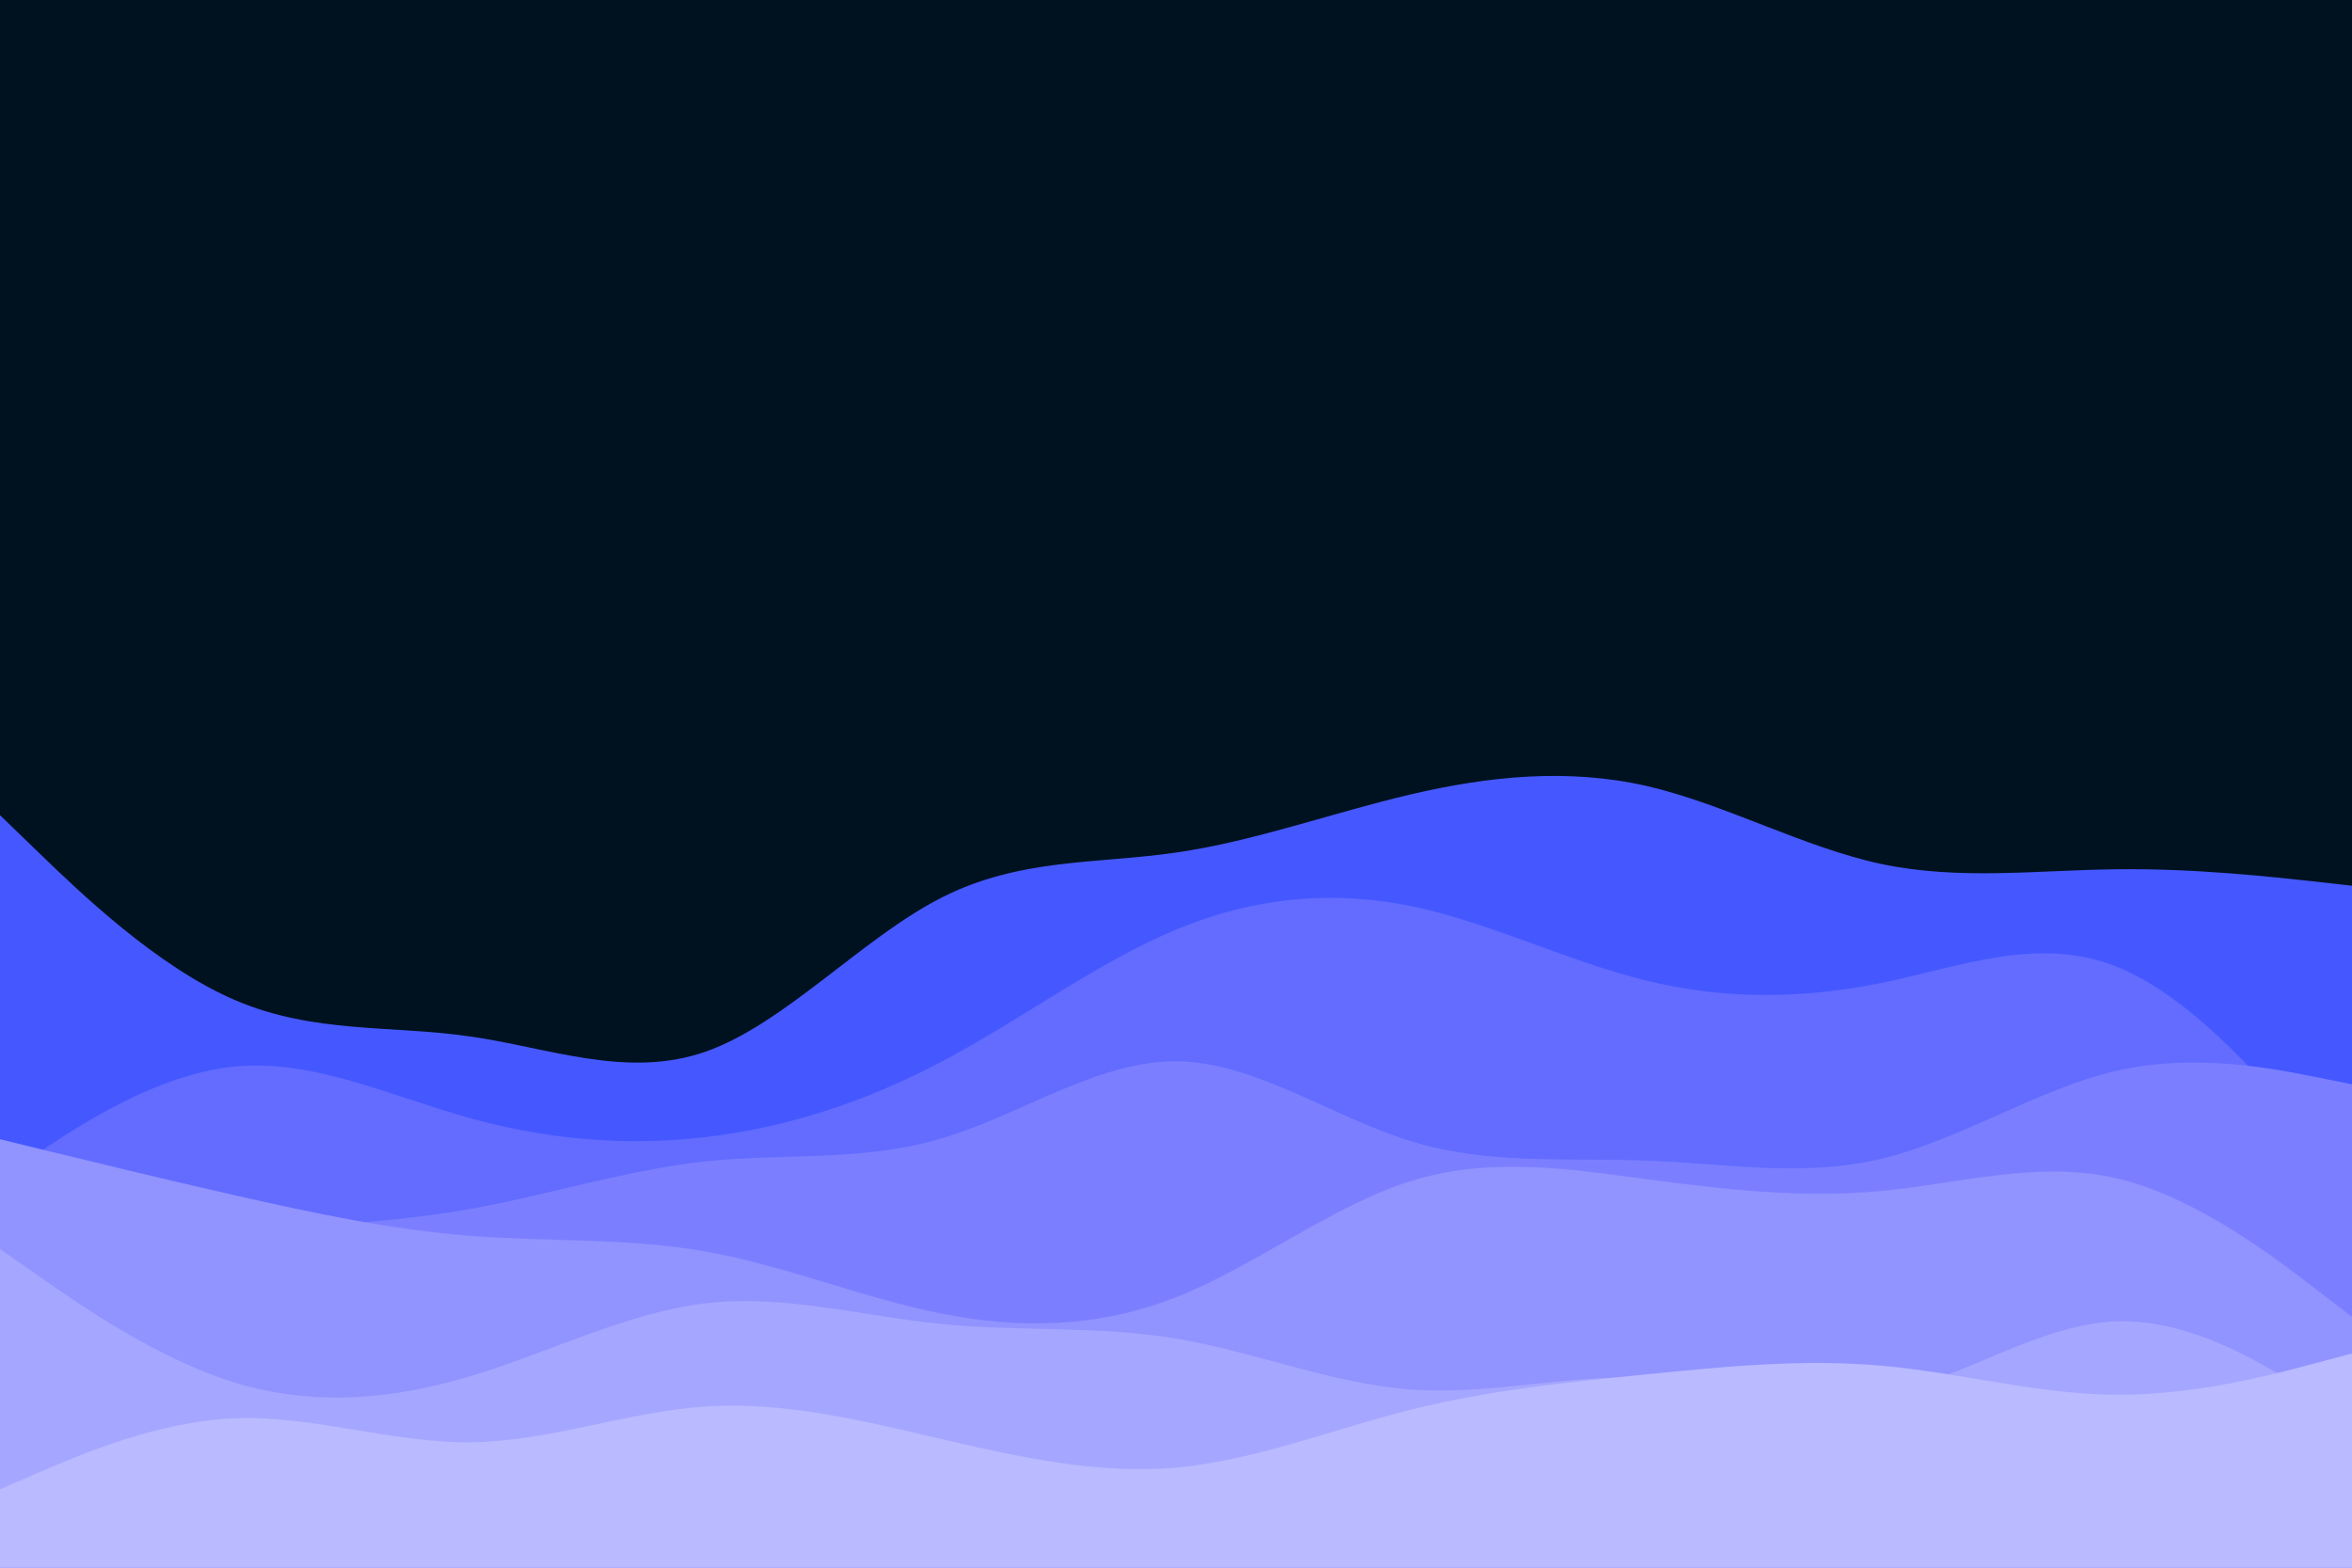 <svg id="visual" viewBox="0 0 900 600" width="900" height="600" xmlns="http://www.w3.org/2000/svg" xmlns:xlink="http://www.w3.org/1999/xlink" version="1.1"><rect x="0" y="0" width="900" height="600" fill="#001220"></rect><path d="M0 312L15 326.5C30 341 60 370 90 382.8C120 395.7 150 392.3 180 396.7C210 401 240 413 270 402.5C300 392 330 359 360 343.7C390 328.3 420 330.7 450 326.3C480 322 510 311 540 304C570 297 600 294 630 300.8C660 307.7 690 324.3 720 330.7C750 337 780 333 810 332.7C840 332.3 870 335.7 885 337.3L900 339L900 601L885 601C870 601 840 601 810 601C780 601 750 601 720 601C690 601 660 601 630 601C600 601 570 601 540 601C510 601 480 601 450 601C420 601 390 601 360 601C330 601 300 601 270 601C240 601 210 601 180 601C150 601 120 601 90 601C60 601 30 601 15 601L0 601Z" fill="#4558ff"></path><path d="M0 451L15 441C30 431 60 411 90 408.2C120 405.3 150 419.7 180 428C210 436.3 240 438.7 270 435.2C300 431.7 330 422.3 360 406.5C390 390.7 420 368.3 450 355.8C480 343.3 510 340.7 540 346.8C570 353 600 368 630 375.3C660 382.7 690 382.3 720 376.2C750 370 780 358 810 370C840 382 870 418 885 436L900 454L900 601L885 601C870 601 840 601 810 601C780 601 750 601 720 601C690 601 660 601 630 601C600 601 570 601 540 601C510 601 480 601 450 601C420 601 390 601 360 601C330 601 300 601 270 601C240 601 210 601 180 601C150 601 120 601 90 601C60 601 30 601 15 601L0 601Z" fill="#636cff"></path><path d="M0 483L15 480.8C30 478.7 60 474.3 90 471.7C120 469 150 468 180 462.7C210 457.3 240 447.7 270 444.5C300 441.3 330 444.7 360 435.8C390 427 420 406 450 406.2C480 406.3 510 427.7 540 436.8C570 446 600 443 630 444.2C660 445.3 690 450.7 720 443.5C750 436.3 780 416.7 810 409.8C840 403 870 409 885 412L900 415L900 601L885 601C870 601 840 601 810 601C780 601 750 601 720 601C690 601 660 601 630 601C600 601 570 601 540 601C510 601 480 601 450 601C420 601 390 601 360 601C330 601 300 601 270 601C240 601 210 601 180 601C150 601 120 601 90 601C60 601 30 601 15 601L0 601Z" fill="#7b7fff"></path><path d="M0 436L15 439.7C30 443.3 60 450.7 90 457.5C120 464.3 150 470.7 180 473C210 475.3 240 473.7 270 479C300 484.3 330 496.7 360 502.7C390 508.7 420 508.3 450 496.5C480 484.7 510 461.3 540 452C570 442.7 600 447.3 630 451.3C660 455.3 690 458.7 720 455.8C750 453 780 444 810 451C840 458 870 481 885 492.5L900 504L900 601L885 601C870 601 840 601 810 601C780 601 750 601 720 601C690 601 660 601 630 601C600 601 570 601 540 601C510 601 480 601 450 601C420 601 390 601 360 601C330 601 300 601 270 601C240 601 210 601 180 601C150 601 120 601 90 601C60 601 30 601 15 601L0 601Z" fill="#9193ff"></path><path d="M0 478L15 488.5C30 499 60 520 90 529.2C120 538.3 150 535.7 180 526.7C210 517.7 240 502.3 270 498.8C300 495.3 330 503.7 360 506.7C390 509.7 420 507.3 450 512.3C480 517.3 510 529.7 540 531.8C570 534 600 526 630 527.3C660 528.7 690 539.3 720 533.8C750 528.3 780 506.7 810 505.7C840 504.7 870 524.3 885 534.2L900 544L900 601L885 601C870 601 840 601 810 601C780 601 750 601 720 601C690 601 660 601 630 601C600 601 570 601 540 601C510 601 480 601 450 601C420 601 390 601 360 601C330 601 300 601 270 601C240 601 210 601 180 601C150 601 120 601 90 601C60 601 30 601 15 601L0 601Z" fill="#a5a6ff"></path><path d="M0 570L15 563.5C30 557 60 544 90 542.8C120 541.7 150 552.3 180 552C210 551.7 240 540.3 270 538.3C300 536.3 330 543.7 360 550.7C390 557.7 420 564.3 450 561.7C480 559 510 547 540 539.5C570 532 600 529 630 526C660 523 690 520 720 522.7C750 525.3 780 533.7 810 533.8C840 534 870 526 885 522L900 518L900 601L885 601C870 601 840 601 810 601C780 601 750 601 720 601C690 601 660 601 630 601C600 601 570 601 540 601C510 601 480 601 450 601C420 601 390 601 360 601C330 601 300 601 270 601C240 601 210 601 180 601C150 601 120 601 90 601C60 601 30 601 15 601L0 601Z" fill="#b9baff"></path></svg>